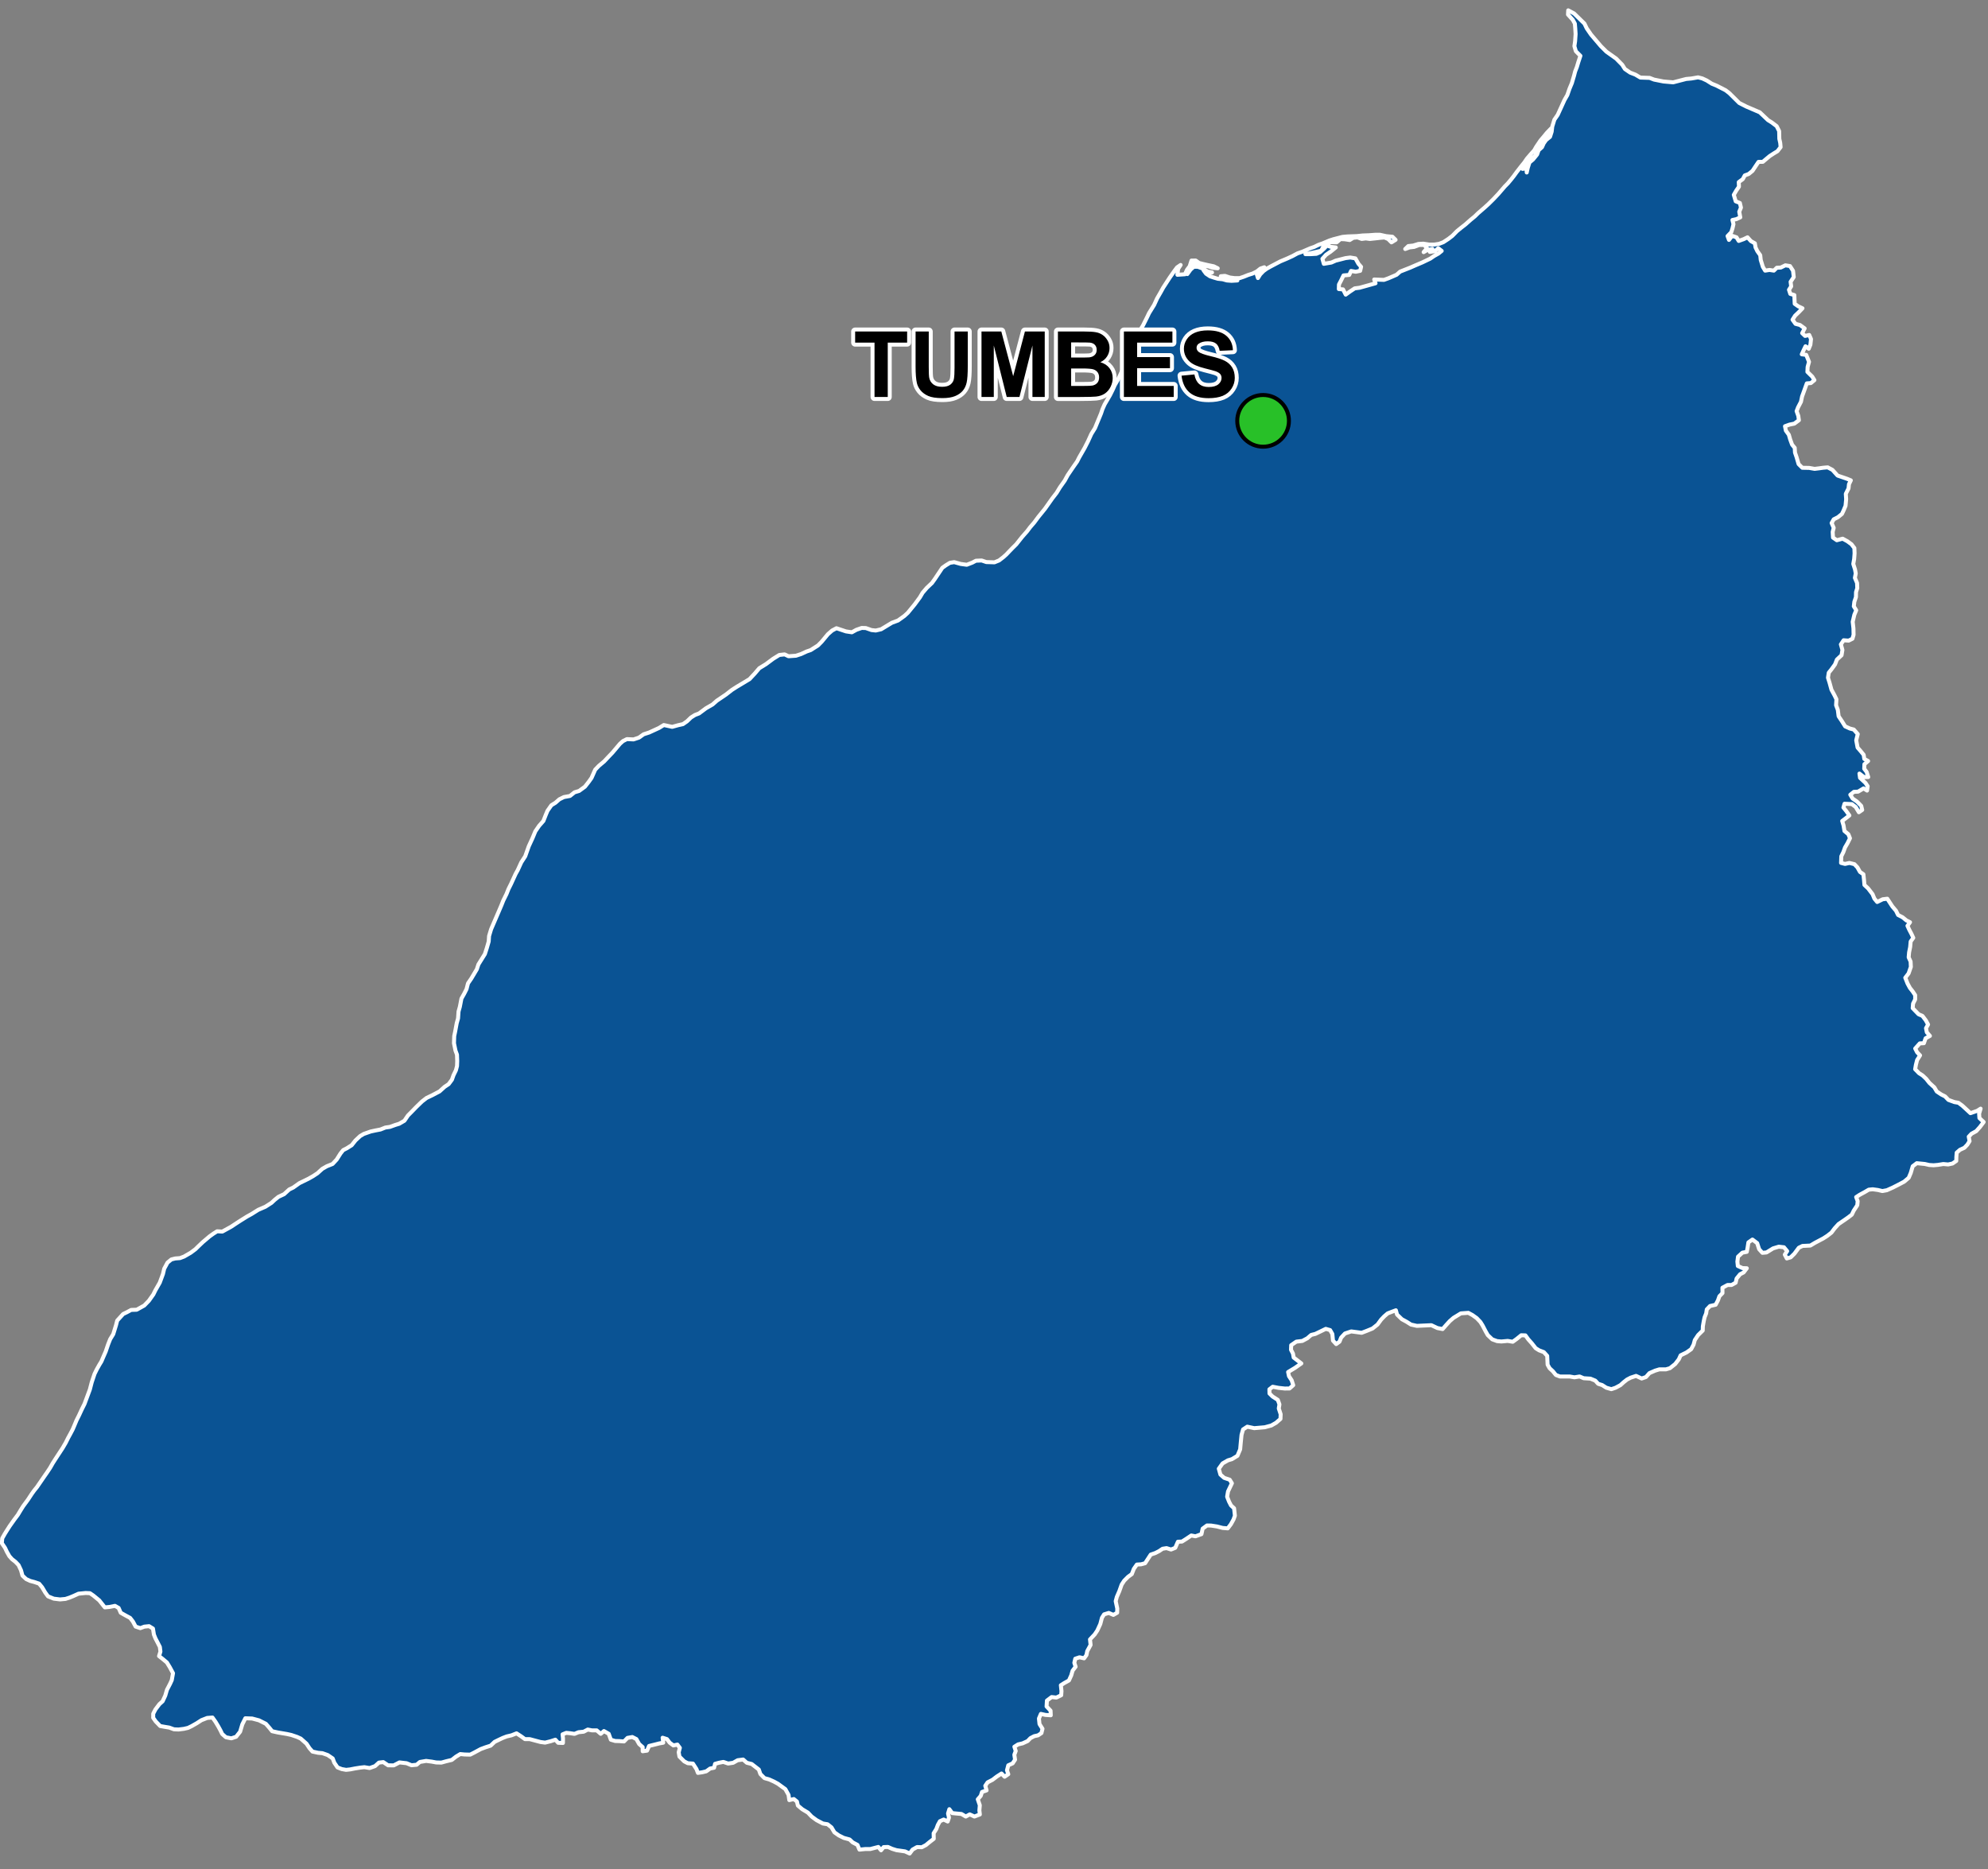<?xml version="1.0" encoding="UTF-8"?>
<svg width="500pt" height="470pt" version="1.1" viewBox="0 0 500 470" xmlns="http://www.w3.org/2000/svg">
<rect x="0" y="0" width="500" height="470" fill="#808080" stroke="none"/>
<g id="a">
<rect width="500" height="470" fill="none"/>
<path d="m302.3 385.24-0.125 0.555-1.508 0.543-1.047-0.207-1.363 0.91-0.973 0.617-1.027 0.043-0.672 1.535-1.059 0.426-1.125-0.355-1 0.156-0.852 0.578-0.965 0.5-1.164 0.398-1.414 2.168-1.008 0.27-1.07 0.066-0.758 1.082-0.512 1.316-0.941 0.684-0.969 0.973-0.645 0.992-0.574 1.617-0.637 1.473-0.285 1.07 0.395 1.852-0.027 1.051-0.949 0.547-1.156-0.496-1.176 0.359-0.543 0.855-0.414 1.578-0.746 1.621-0.652 0.977-1.195 1.273 0.152 1.387-0.844 1.555-0.199 0.996-0.594 0.82-1.148-0.266-1.066 0.355-0.246 1.035 0.328 0.98-0.762 1.004-0.34 1.176-0.582 1.281-1.141 0.633-0.887 0.562 0.156 1.488-0.074 1.031-1.211 0.586-1.195-0.129-1.184 0.891-0.086 1.473 1.004 1.059 0.051 1.164-1.328-0.094-1.156-0.258-0.492 1.164 0.145 1.395 0.75 1.184-0.266 1.082-0.848 0.566-0.98 0.215-0.93 0.484-0.719 0.742-1.266 0.578-1.133 0.262-0.93 0.586 0.34 1.066-0.352 0.949 0.184 1.238-0.602 0.922-1.105 0.496-0.324 1.242 0.324 0.992-0.922 0.637-0.777-0.809-1.18 0.758-1.094 0.832-1.234 0.637-0.578 0.859 0.328 1.156-1.148 0.398-0.32 0.984-0.742 0.859 0.508 1.5-0.109 1.293 0.121 1.02-1.367 0.52-1.176-0.539-1 0.543-1.086-0.648-1.227-0.109-1.09-0.109-0.73-0.984-0.328 1.094 0.238 1.027-0.328 0.977-1.012-0.492-0.941 0.418-0.516 0.93-0.383 1.023-0.68 1.082 0.031 1.395-1.086 0.836-0.891 0.738-1.035 0.543-1.195-0.047-1.117 0.633-0.738 0.992-1.168-0.535-2.148-0.305-1.098-0.344-1.051-0.469-1.086 0.043-0.645 0.801-0.688-0.844-2.031 0.527h-1.258l-1.457 0.148-0.496-1.188-1.211-0.641-0.77-0.727-1.469-0.398-1.238-0.617-1.113-0.785-0.73-1.23-0.988-0.793-1.168-0.188-1.574-0.828-1.266-0.926-0.945-0.992-1.406-0.84-1.109-0.93-0.234-1.008-0.785-0.633-1.141 0.273-0.191-1.316-0.801-1.445-1.012-0.73-0.867-0.633-0.977-0.531-1.172-0.531-1.227-0.348-1.023-1.027-0.395-1.133-1.793-1.391-1.23-0.309-0.922-0.816-1.371 0.18-1.141 0.641-1.258 0.191-1.207-0.41-1.074 0.207-1.008 0.277-0.242 0.984-1 0.195-0.977 0.703-1.012 0.242-1.078 0.152-0.379-0.977-0.879-1.359-1.297-0.098-0.898-0.469-1.199-1.191-0.184-1.086 0.289-1.117-0.613-0.824-1.02 0.215-0.922-0.688-0.688-0.902-1.09-0.348 0.156 1.254-1.008 0.18-1.195 0.305-1.363 0.332-0.504 1.18-1.102 0.152v-1.039l-0.887-0.777-0.695-1.242-1.023-0.52-1.207 0.215-0.883 0.898-1.207-0.086-1.02-0.027-1.086-0.324-0.535-1.488-1.199-0.688-0.805 0.699-1.016-0.867-1.156 0.004-1.09-0.211-1.031 0.539-1.293 0.129-1.023 0.422-1.023-0.16-1.039-0.105-0.93 0.379 0.105 1.023-0.012 1.148-1.207-0.047-0.699-0.777-1.191 0.387-1.398 0.348-1.152-0.152-2.688-0.719-1.227-0.012-0.965-0.711-1.145-0.738-1.27 0.5-1.199 0.277-0.992 0.379-0.977 0.461-1.074 0.527-1.008 0.957-1.277 0.406-1.203 0.445-1.68 0.906-0.977 0.496-1.398-0.039-1.098-0.105-1.082 0.656-1.043 0.816-1.402 0.336-1.223 0.336-1.293-0.035-1.148-0.211-1.402-0.176-1.559 0.266-0.824 0.699-1.277 0.125-1.258-0.512-1.777-0.203-1.434 0.746-1.43-0.016-1.211-0.809-1.09 0.125-0.98 0.887-1.363 0.484-1.32-0.219-1.012 0.109-1.387 0.223-1.172 0.23-1.023 0.113-1.102-0.199-1.055-0.414-0.809-1.184-0.402-1.07-1.262-0.859-1.34-0.469-1.055-0.09-1.438-0.312-0.746-0.844-0.746-1.133-1.457-1.293-0.93-0.422-1.457-0.488-1.105-0.242-2.227-0.375-1.48-0.324-0.637-0.797-0.934-1.07-1.742-0.871-1.707-0.453-1.711-0.062-0.762 1.527-0.551 1.848-1.008 1.277-1.199 0.391-1.367-0.266-0.934-0.824-0.438-0.902-0.543-0.996-0.699-1.168-0.766-1.074-1.324 0.105-1.441 0.559-1.199 0.773-1.277 0.727-0.902 0.438-1.059 0.246-1.348 0.164-1.137-0.051-1.184-0.434-1.199-0.195-1.078-0.195-1.121-1.156-0.637-0.906 0.004-1.039 0.551-1.062 1.008-1.336 0.812-0.73 0.656-1.418 0.426-1.453 0.781-1.504 0.434-0.941 0.312-1.742-0.828-1.531-0.719-1.172-1.098-0.914-0.871-0.68 0.348-1.141-0.137-1.156-0.473-0.926-0.648-1.246-0.379-0.945-0.242-1.512-0.98-0.605-1.191 0.121-1.008 0.379-1.18-0.391-0.68-1.273-0.703-0.91-1.102-0.59-1.262-0.707-0.531-1.215-0.922-0.52-1.406 0.277-1.141 0.109-1.41-1.773-1.48-1.211-0.859-0.59-1.07-0.047-1.797 0.176-1.312 0.594-0.945 0.391-1.031 0.332-1.371 0.125-1.566-0.191-1.445-0.582-0.707-0.969-0.781-1.316-0.762-0.914-1.18-0.402-1.035-0.273-1.031-0.473-0.934-0.875-0.359-1.324-0.613-1.309-0.777-0.82-0.875-0.684-0.668-0.746-0.629-1.117-0.461-0.973-0.812-1.199 0.117-1.203 0.625-1.109 0.543-0.867 0.691-1.082 1.156-1.633 0.906-1.207 0.668-1.113 0.652-1.043 0.602-0.82 0.621-0.84 0.957-1.461 0.605-0.84 0.707-0.875 0.945-1.375 1.004-1.461 0.586-0.84 0.758-1.141 0.676-1.184 0.645-1.008 0.664-1.016 1.156-1.762 0.805-1.379 0.602-1.207 0.59-1.078 0.527-0.996 0.461-1.074 0.512-1.227 0.641-1.281 0.723-1.559 0.656-1.316 1.344-3.617 0.473-1.82 0.699-2.09 0.578-1.172 0.625-1.113 0.527-0.863 0.57-1.332 0.508-1.156 0.605-1.777 0.527-1.336 0.773-1.262 0.699-2.273 0.293-1.145 1.496-1.648 0.969-0.469 1.043-0.562 1.398-0.051 1.898-1.059 1.156-1.188 1.137-1.602 0.508-1.035 1.098-1.918 0.812-2.188 0.309-1.32 0.832-1.543 0.969-0.789 0.973-0.246 1.188-0.09 1.043-0.395 1.656-0.957 1.203-0.898 0.73-0.719 1.09-1.035 1.73-1.465 0.977-0.695 0.918-0.582 1.309 0.074 2.195-1.207 1.336-0.883 1.047-0.676 1.652-1.031 1.145-0.633 1.656-1.039 1.785-0.773 1.543-0.984 0.777-0.727 0.969-0.785 1.43-0.672 1.289-1.176 1.02-0.496 1.547-1.098 2.262-1.102 1.152-0.652 1.117-0.734 1.215-1.102 1.148-0.66 1.445-0.574 1.031-1.109 0.953-1.516 0.68-0.855 0.961-0.492 1.191-0.754 0.941-1.188 1.164-1.09 0.914-0.543 1.742-0.613 1.141-0.25 1.332-0.258 1.223-0.488 1.148-0.164 1.34-0.484 0.98-0.297 1.328-0.773 0.887-1.309 0.859-0.863 1.254-1.289 1.41-1.367 1.164-0.898 1.492-0.715 1.777-0.938 1.266-1.148 1.012-0.672 0.824-1.109 0.398-1.121 0.609-1.258 0.277-1.066 0.051-1.25-0.062-1.609-0.379-1.031-0.375-1.84 0.059-1.801 0.246-1.18 0.383-2.062 0.336-1.199 0.121-1.738 0.332-1.184 0.398-2.066 0.691-1.223 0.59-1.164 0.375-1.445 0.824-1.203 1.395-2.344 0.395-1.207 1.625-2.609 0.48-1.484 0.484-1.68 0.09-1.379 0.512-1.699 1.953-4.531 0.641-1.5 0.473-1.191 0.816-1.652 0.492-1.238 0.645-1.293 1.152-2.519 0.523-0.934 0.898-1.965 0.988-1.523 0.898-2.527 0.93-2.016 0.719-1.73 0.941-1.379 1.086-1.234 0.594-1.516 0.434-1.035 0.977-1.395 1.023-0.629 0.996-0.875 1.137-0.555 1.52-0.277 1.156-0.922 1.141-0.34 1.469-1.07 0.953-1.211 0.703-0.988 0.922-2.078 0.93-0.973 1.32-1.102 1.078-1.145 1.027-1.074 1.879-2.223 0.754-0.672 0.988-0.5 1.668 0.078 1.355-0.449 1.191-0.844 1.367-0.441 2.496-1.145 1.199-0.738 1.012 0.215 1.105 0.242 1.5-0.414 1.207-0.27 1.004-0.695 1.023-0.977 0.98-0.617 1.027-0.395 1.754-1.301 1.664-0.961 1.078-0.949 2.293-1.551 1.48-1.152 1.266-0.812 1.812-1.082 1.367-0.824 1.344-1.441 1.109-1.301 1.672-1.027 1.82-1.352 1.535-0.949 1.34-0.152 0.988 0.469 1.855-0.129 1.316-0.43 1.383-0.641 1.004-0.344 1.844-1.168 0.918-0.926 1.582-1.906 1.051-0.922 1.094-0.582 2.406 0.801 1.473 0.223 1.145-0.629 1.328-0.465 1.035 0.027 1.438 0.508 1.066 0.113 1.355-0.316 2.684-1.625 1.551-0.574 1.582-1.129 0.891-0.812 1.727-2.109 1.32-1.793 0.652-1.109 1.059-1.242 1.324-1.254 0.672-0.934 1.926-2.875 0.887-0.629 1.008-0.621 1.086-0.176 1.633 0.453 1.531 0.211 1.391-0.539 0.918-0.48 1.434-0.059 1.176 0.398 2.039 0.066 1.156-0.465 1.086-0.836 0.762-0.684 0.738-0.777 0.809-0.836 0.941-0.93 1.488-1.875 1.25-1.422 0.789-1.043 0.992-1.152 1.035-1.398 0.668-0.82 0.996-1.23 1.852-2.621 1.074-1.387 0.848-1.387 1.188-1.676 0.758-1.383 1.379-2.027 0.992-1.414 0.508-1.004 1.379-2.402 0.848-1.664 0.828-1.828 0.93-1.496 0.574-1.395 0.941-2.266 0.363-1.086 0.535-1.203 1.375-2.352 0.664-1.34 0.516-1.16 0.727-1.246 0.488-0.992 0.461-1 1.367-2.676 0.727-1.887 0.344-1.016 0.574-1.336 1.422-3.195 1.031-1.734 1.008-2.023 0.473-0.996 1.277-2.066 0.754-1.645 0.859-1.488 0.672-1.215 1.641-2.523 1.184-1.688 0.664-0.883 0.895-0.613-0.629 0.988-0.188 1.484 1.902-0.129 0.523-1.137 0.66-0.863 0.461-1.449 1.059-0.004 0.863 0.609 0.973 0.246 1.16 0.27 1.547 0.324 1 0.5-1.254-0.129-1.129-0.359-1.324-0.148-1.051-0.25-0.953-0.316-0.953 0.426-0.543 1.02-0.438 1.211 0.793-1.105 0.812-0.727h1.047l1.168 0.43 1.312 0.77 1.082 0.223-1.145 0.012-1.004-0.574 0.641 0.867 0.996 0.664 0.957 0.32 1.016 0.301 1.203 0.125 1.066 0.301 1.172 0.09 1.473-0.09-1.082-0.301-1.012-0.18-1.027-0.25-1.051-0.336 1.047-0.09 1.227 0.41 1.242 0.16 1.223-0.004 1.051-0.355 1.051-0.426 1.164-0.371 1.062-0.531 0.91-0.723 0.961-0.324-0.91 0.836-0.984 0.879 0.301 0.996 0.559-0.906 0.809-0.836 0.852-0.617 1.066-0.598 2.344-1.23 1.645-0.691 1.383-0.633 1.289-0.695 1.215-0.418 2.004-0.867 0.984-0.336 1.09-0.535 1.016-0.352 1.727-0.727 0.988-0.32 2.309-0.594 1.207-0.109 2.359-0.086 1.527-0.16 1.527-0.055 1.66-0.125h1.086l1.629 0.355 1.559 0.156 0.781 0.766-1.031 0.637-0.844-0.84-0.93-0.383-1.047 0.086-1.371 0.156-1.246 0.129-1.031-0.137-1.031 0.133-1.023-0.387-1.09 0.102-0.902 0.559-1.219-0.191-1.109-0.047-0.953 0.812-1.488-0.047-0.969 0.34-0.887 0.785-0.551 1.027-1.547 0.363-1.375 0.305-1.035 0.199 1.402-0.004 1.355-0.078 0.926-0.41 0.996-0.891 0.711-0.781 0.969 0.32 1.281 0.16-1.285 1.039-1.18 0.812-0.898 1 0.352 1.266 1.898-0.32 1.086-0.48 1.02-0.258 1.461-0.379 1.188-0.148 1.293 0.215 0.754 1.352 0.672 0.77-0.227 1.008-1.129 0.234-1.168-0.199-0.453 0.996-1.438 0.125-0.586 1.207-0.566 1.086-0.031 1.141 1.059 0.078 0.672 1.316 1.062-0.773 1.203-0.801 1.227-0.156 2.078-0.578 1.93-0.543-0.332-0.953 1.309 0.055 1.145 0.043 1.059-0.379 1-0.426 1.113-0.488 0.895-0.789 2.504-0.984 1.254-0.551 1.82-0.773 2-0.957 0.938-0.648 1.125-0.633 0.809-0.66-0.867-0.672-0.848 0.742-1.27 0.18 0.645-0.773-1.258 0.281-0.941 0.551 0.859-1.008-0.742-0.789-1.203-0.008-1.328 0.492-1.148 0.129-1.07 0.398 0.773-0.742 1.227-0.129 1.324-0.406 1.223-0.066 1.457 0.223 1.309 0.004 1.188-0.18 1.078-0.414 1.281-0.84 0.984-0.754 1.168-1.184 0.992-0.812 1.125-0.875 1.32-1.168 1.055-0.863 0.785-0.773 0.875-0.754 0.887-0.773 0.84-0.758 1.297-1.281 1.23-1.305 1.633-1.895 0.75-0.758 0.773-0.918 0.727-0.918 0.691-0.953 1.266-1.621 0.668-0.816 0.684-0.996 1.012-1.18 0.812-0.898 0.512-0.898 1.094-1.617 0.812-0.953 0.742-0.91 1.047-1.094-0.129 1.09-0.613 0.895-0.785 0.723-0.918 1.566-0.867 0.793-0.594 1.633-0.75 0.758-1.055 0.734-0.785 0.953-0.645 0.988 1.004-0.164 0.055 1.062 0.254-1.141 0.43-1.375 0.898-0.75 1.031-1.266 0.367-1.059 0.855-0.762 0.434-0.965 0.586-0.836 1.004-0.816 0.414-1.297 0.145-1.258 0.535-1.754 0.836-1.211 1-2.191 0.684-1.512 0.738-1.285 0.555-1.602 0.586-1.402 0.562-1.91 0.254-0.988 0.449-1.16 0.363-1.223 0.523-1.574-1.145-1.156-0.371-1.273 0.184-1.27 0.121-1.781-0.086-1.371-0.102-1.25-0.504-0.926-1.219-1.352 0.055-1.059 1.48 0.793 2.602 2.543 0.574 1.191 1.078 1.57 2.473 2.906 1.402 1.395 2.441 1.734 1.543 1.566 0.656 1.051 1.328 0.91 1.297 0.5 1.27 0.75 2.328 0.078 1.117 0.43 2.371 0.473 2.434 0.215 3.262-0.844 1.309-0.117 1.691-0.293 1.062 0.27 1.133 0.527 1.238 0.789 1.285 0.531 2.223 1.141 0.922 0.711 2.5 2.477 1.766 0.895 3.402 1.461 2.07 1.961 0.945 0.586 1.223 0.926 0.625 1.238 0.043 1.949 0.227 1.023 0.098 1.059-0.793 1.027-0.902 0.543-1.027 0.664-0.855 0.711-0.891 0.75-1.094 0.02-0.738 1.094-0.766 1.16-0.965 0.789-0.984 0.359-0.496 0.93-1.016 0.746 0.051 1.152-0.672 0.973-0.625 1.082 0.477 1.625 1.051 0.422 0.27 1.168-0.43 1.047 0.262 1.398-0.992 0.453-0.984 0.211 0.262 1.047-0.234 1.016-0.312 1-0.938 0.977 0.352 0.973 0.801-1.031 1.094 0.379 0.559 0.906 1.273-0.457 0.941-0.453 0.844 0.945 1.004 0.57 0.168 1.031 0.457 0.938 0.723 1.012 0.129 1.199 0.531 1.73 0.574 0.953 1.098-0.172 1.094 0.172 0.738-0.723 1.016-0.055 1.141-0.559 1.168 0.191 0.766 1.188 0.176 1.578-0.793 1.191 0.145 1.152-0.551 0.852 0.332 1.031 1.012 0.297 0.094 2.199 0.883 0.621 1.074 0.508-0.895 0.938-0.969 0.926-0.637 1.008 0.746 1.035 1.129 0.297 1.172 0.852-0.625 1.191 0.734 0.699 1.043-0.234 0.449 1.023-0.156 1.426-0.41 1.012-0.816-0.621-0.516 1.07-0.426 0.949 1.113 0.141 0.711 1.754-0.355 1.293-0.055 1.227 1.219 1.199 0.543 0.879-0.887 0.738-1.027 0.082-0.664 1.852-0.52 1.43-0.285 1.348-0.73 1.402-0.363 0.949 0.426 1.195 0.148 1.09-1.148 0.852-1.215 0.25-1.133 0.402 0.219 1.109 0.75 1.035 0.324 1.141 0.492 1.348 0.664 0.809 0.066 1.195 0.391 1.121 0.512 1.758 0.941 0.934 1.715 0.031 1.383 0.242 1.117-0.137 0.996-0.141 1.164-0.102 1.195 0.629 1.293 1.434 2.301 0.781 1.039 0.422-0.469 0.969-0.113 1.066-0.684 1.355 0.086 1.355-0.152 1.652-0.477 1.145-0.426 0.906-1.02 0.828-1.051 0.531-0.527 0.934 0.52 1.195-0.258 1.039 0.086 1.426 0.961 0.66 1.469-0.391 1.172 0.641 1.043 0.762 0.73 0.949 0.051 1.352-0.105 1.391-0.223 1.258 0.445 1.41 0.176 0.984-0.215 1.105 0.547 1.297 0.051 1.289-0.312 1.004-0.023 1.242-0.402 1.191-0.133 1.137 0.602 0.984-0.473 1.148-0.41 1.758 0.188 1.656 0.035 1.613-0.285 0.988-0.961 0.48-1.258-0.094-0.691 1.039 0.387 1.387-0.219 1.34-1.172 1.09-0.465 1.207-0.918 1.27-0.664 0.82-0.191 1.266 0.379 1.215 0.496 1.805 0.715 1.309 0.531 1.082-0.086 1.508 0.434 1.16 0.203 1.609 0.852 1.277 0.789 1.266 1.195 0.547 0.973 0.25 1.004 1.137-0.387 1.574 0.344 1.828 0.762 0.875 0.77 0.941 0.156 1.035 0.961 0.531-0.93 0.793-0.051 1.145 0.609 0.812 0.402 1.277-1.066 0.012-1.145-0.883 0.145 1.07 1.367 1.273 0.555 0.84-0.156 1.094-0.871-0.555-1.375 0.82-1.059 0.051-0.906 0.727 0.566 0.945 1.133 0.789 1.047 1.059 0.246 1.027-0.84 0.582-0.789-1.316-0.969-0.734-1.844-0.09-0.281 0.961 0.711 0.875 0.785 1.109-0.918 0.719-0.883 0.668 0.328 1.109 0.238 1.418 0.984 0.812 0.402 1.016-0.617 1.238-0.629 1.074-0.414 1.156-0.52 1.059-0.062 1.664 0.996 0.258 1.109-0.246 1.266 0.312 0.754 0.812 0.637 1.141 0.855 0.578 0.145 1.305 0.117 1.387 0.926 0.863 1.117 1.453 0.457 1.117 0.707 0.852 1.391-0.684 1.156-0.141 1.27 1.945 0.918 1.082 0.516 1.055 1.133 0.586 0.965 0.789 0.914 0.457-0.648 0.898 0.473 1.023 0.559 1.066 0.434 0.945-0.664 0.91-0.121 1.395-0.27 1.344-0.109 1.242 0.488 1.066 0.066 1.34-0.57 1.641-0.836 1.09 0.574 1.457 0.598 1.102 0.695 0.883 0.621 0.934v1.074l-0.527 1.055-0.094 1.145 1.48 1.531 0.969 0.414 0.859 1.129 0.562 1.031-0.52 0.938 0.203 1.031 0.781 0.902-1.082 0.594-0.434 1.238-1.031 0.047-1.156 1.293 0.48 0.941 0.742 0.781-0.746 1.188-0.301 1.195-0.188 1.094 0.977 1.004 0.891 0.562 0.91 0.863 0.828 1.035 1.219 1.105 0.617 1.039 1.133 0.754 0.957 0.48 0.844 0.883 1.5 0.547 0.992 0.168 0.969 0.703 0.816 0.75 1.258 1.164 1.68-0.578 0.875-0.555-0.375 1.27 0.074 1.09 1.07 1.004-0.957 1.27-0.906 1.016-1.203 0.66-0.688 0.734 0.207 1.121-0.551 0.883-0.746 0.785-1.102 0.5-0.836 0.723-0.086 1.078-0.023 1.008-0.945 0.652-1.105 0.238-1.215-0.109-1.359 0.219-1.082 0.094-1.102-0.07-1.102-0.254-2.027-0.199-1.016 0.773-0.488 1.676-0.52 1.23-1.145 0.969-1.523 0.805-1.348 0.684-1.477 0.66-1.137 0.211-1.129-0.27-1.289-0.176-0.996 0.098-1.043 0.613-1.238 0.672-0.887 0.574 0.375 1.043-0.098 1.016-0.898 1.363-0.473 0.988-0.887 0.684-0.895 0.629-1.559 1.062-0.98 1.078-0.805 1.07-1.047 0.816-1.012 0.652-2.09 1.102-1.156 0.691-1.98 0.098-0.922 0.449-1.102 1.48-0.941 0.934-0.98 0.281-0.504-0.965 0.594-0.879-0.805-0.965-1.305-0.152-1.43 0.43-1.664 1.023-1.023 0.094-0.824-0.91-0.492-1.531-1.191-0.898-1.016 0.711-0.203 1.32-0.203 1.062-1.105 0.203-1.102 1.008-0.16 1.234 0.113 1.109 1.176 0.531 1.082 0.043-0.797 1.047-0.891 0.457-0.879 1.074-0.238 1.062-1.031 0.566-1.016 0.004-1.281 0.691 0.016 1.348-0.777 0.793-0.363 1.039-0.578 1.094-1.414 0.32-0.816 0.855-0.156 1-0.402 1.008-0.211 0.984-0.219 1.266-0.031 1.059-1.152 1.133-0.84 1.262-0.312 1.152-0.609 1.141-1.168 0.824-1.477 0.719-0.457 1-0.91 1.18-1.324 1.055-1.016 0.293-1.629-0.008-1.09 0.332-1.422 0.621-0.867 0.984-1.082 0.371-1.41-0.66-1.344 0.441-0.918 0.477-0.887 0.695-0.781 0.711-1.234 0.664-1.059 0.352-1.27-0.371-1.043-0.664-0.992-0.312-0.723-0.797-1.227-0.504-1.699-0.105-1.023-0.438-1.301 0.211-1.191-0.207-2.449 0.004-1.02-0.387-0.75-0.922-0.836-0.777-0.5-0.883-0.102-2.223-0.844-0.941-1.199-0.453-0.855-0.535-0.969-1.23-0.883-0.988-0.727-1.004-1.055-0.035-1.129 0.914-1 0.723-1.285-0.211-1.586 0.145-1.07-0.094-1.223-0.445-1.125-1.07-0.504-0.883-0.805-1.543-0.543-0.871-0.926-0.969-1.07-0.766-1.043-0.566-1.879 0.137-1.844 1.121-0.945 0.82-0.934 1.023-0.859 0.98-1.309-0.254-1.531-0.719-2.004 0.09-1.633 0.078-1.477-0.324-1.086-0.691-1.207-0.656-1.215-1.172-0.297-1.074-1.098 0.406-0.973 0.379-0.863 0.742-0.762 0.797-0.918 1.254-1.258 1-1.426 0.586-1.312 0.5-1.328-0.184-1.297-0.168-1.566 0.52-0.977 1.051-0.398 1.008-0.836 0.609-0.809-0.875-0.156-1.66-0.562-0.984-1.094-0.312-1.188 0.578-1.434 0.691-1.039 0.258-0.984 0.844-1.246 0.668-1.516 0.176-1.293 0.891-0.043 1.16 0.492 0.945 0.18 1.004 1.926 1.477-1.602 1.125-1.723 1.039 0.211 1.035 0.68 1.035 0.395 1.242-0.93 0.824-1.188 0.016-1.59-0.172-1.453-0.277-0.832 0.641 0.023 1.055 0.773 0.762 1.324 0.852 0.406 1.125-0.168 1.027 0.477 1.461-0.051 1.172-1.113 0.969-1.199 0.684-1.625 0.438-1.199 0.105-1.461 0.125-1.75-0.375-1.066 0.695-0.383 1.379-0.191 1.934-0.152 1.691-0.68 1.621-1.383 0.844-1.008 0.301-1.352 0.777-0.949 1.332 0.406 1.469 0.945 0.828 1.395 0.469 0.551 0.883-0.977 2.059-0.227 1.336 0.492 1.25 0.488 0.941 0.77 0.707 0.203 1.863-0.336 0.945-0.664 1.207-0.793 1.039-1.285-0.105-1.418-0.367-1.496-0.234-1.027-0.02-1.09 0.797z" fill="#0a5394" fill-rule="evenodd"/>
<path d="m302.3 385.24-0.125 0.555-1.508 0.543-1.047-0.207-1.363 0.91-0.973 0.617-1.027 0.043-0.672 1.535-1.059 0.426-1.125-0.355-1 0.156-0.852 0.578-0.965 0.5-1.164 0.398-1.414 2.168-1.008 0.27-1.07 0.066-0.758 1.082-0.512 1.316-0.941 0.684-0.969 0.973-0.645 0.992-0.574 1.617-0.637 1.473-0.285 1.07 0.395 1.852-0.027 1.051-0.949 0.547-1.156-0.496-1.176 0.359-0.543 0.855-0.414 1.578-0.746 1.621-0.652 0.977-1.195 1.273 0.152 1.387-0.844 1.555-0.199 0.996-0.594 0.82-1.148-0.266-1.066 0.355-0.246 1.035 0.328 0.98-0.762 1.004-0.34 1.176-0.582 1.281-1.141 0.633-0.887 0.562 0.156 1.488-0.074 1.031-1.211 0.586-1.195-0.129-1.184 0.891-0.086 1.473 1.004 1.059 0.051 1.164-1.328-0.094-1.156-0.258-0.492 1.164 0.145 1.395 0.75 1.184-0.266 1.082-0.848 0.566-0.98 0.215-0.93 0.484-0.719 0.742-1.266 0.578-1.133 0.262-0.93 0.586 0.34 1.066-0.352 0.949 0.184 1.238-0.602 0.922-1.105 0.496-0.324 1.242 0.324 0.992-0.922 0.637-0.777-0.809-1.18 0.758-1.094 0.832-1.234 0.637-0.578 0.859 0.328 1.156-1.148 0.398-0.32 0.984-0.742 0.859 0.508 1.5-0.109 1.293 0.121 1.02-1.367 0.52-1.176-0.539-1 0.543-1.086-0.648-1.227-0.109-1.09-0.109-0.73-0.984-0.328 1.094 0.238 1.027-0.328 0.977-1.012-0.492-0.941 0.418-0.516 0.93-0.383 1.023-0.68 1.082 0.031 1.395-1.086 0.836-0.891 0.738-1.035 0.543-1.195-0.047-1.117 0.633-0.738 0.992-1.168-0.535-2.148-0.305-1.098-0.344-1.051-0.469-1.086 0.043-0.645 0.801-0.688-0.844-2.031 0.527h-1.258l-1.457 0.148-0.496-1.188-1.211-0.641-0.77-0.727-1.469-0.398-1.238-0.617-1.113-0.785-0.73-1.23-0.988-0.793-1.168-0.188-1.574-0.828-1.266-0.926-0.945-0.992-1.406-0.84-1.109-0.93-0.234-1.008-0.785-0.633-1.141 0.273-0.191-1.316-0.801-1.445-1.012-0.73-0.867-0.633-0.977-0.531-1.172-0.531-1.227-0.348-1.023-1.027-0.395-1.133-1.793-1.391-1.23-0.309-0.922-0.816-1.371 0.18-1.141 0.641-1.258 0.191-1.207-0.41-1.074 0.207-1.008 0.277-0.242 0.984-1 0.195-0.977 0.703-1.012 0.242-1.078 0.152-0.379-0.977-0.879-1.359-1.297-0.098-0.898-0.469-1.199-1.191-0.184-1.086 0.289-1.117-0.613-0.824-1.02 0.215-0.922-0.688-0.688-0.902-1.09-0.348 0.156 1.254-1.008 0.18-1.195 0.305-1.363 0.332-0.504 1.18-1.102 0.152v-1.039l-0.887-0.777-0.695-1.242-1.023-0.52-1.207 0.215-0.883 0.898-1.207-0.086-1.02-0.027-1.086-0.324-0.535-1.488-1.199-0.688-0.805 0.699-1.016-0.867-1.156 0.004-1.09-0.211-1.031 0.539-1.293 0.129-1.023 0.422-1.023-0.16-1.039-0.105-0.93 0.379 0.105 1.023-0.012 1.148-1.207-0.047-0.699-0.777-1.191 0.387-1.398 0.348-1.152-0.152-2.688-0.719-1.227-0.012-0.965-0.711-1.145-0.738-1.27 0.5-1.199 0.277-0.992 0.379-0.977 0.461-1.074 0.527-1.008 0.957-1.277 0.406-1.203 0.445-1.68 0.906-0.977 0.496-1.398-0.039-1.098-0.105-1.082 0.656-1.043 0.816-1.402 0.336-1.223 0.336-1.293-0.035-1.148-0.211-1.402-0.176-1.559 0.266-0.824 0.699-1.277 0.125-1.258-0.512-1.777-0.203-1.434 0.746-1.43-0.016-1.211-0.809-1.09 0.125-0.98 0.887-1.363 0.484-1.32-0.219-1.012 0.109-1.387 0.223-1.172 0.23-1.023 0.113-1.102-0.199-1.055-0.414-0.809-1.184-0.402-1.07-1.262-0.859-1.34-0.469-1.055-0.09-1.438-0.312-0.746-0.844-0.746-1.133-1.457-1.293-0.93-0.422-1.457-0.488-1.105-0.242-2.227-0.375-1.48-0.324-0.637-0.797-0.934-1.07-1.742-0.871-1.707-0.453-1.711-0.062-0.762 1.527-0.551 1.848-1.008 1.277-1.199 0.391-1.367-0.266-0.934-0.824-0.438-0.902-0.543-0.996-0.699-1.168-0.766-1.074-1.324 0.105-1.441 0.559-1.199 0.773-1.277 0.727-0.902 0.438-1.059 0.246-1.348 0.164-1.137-0.051-1.184-0.434-1.199-0.195-1.078-0.195-1.121-1.156-0.637-0.906 0.004-1.039 0.551-1.062 1.008-1.336 0.812-0.73 0.656-1.418 0.426-1.453 0.781-1.504 0.434-0.941 0.312-1.742-0.828-1.531-0.719-1.172-1.098-0.914-0.871-0.68 0.348-1.141-0.137-1.156-0.473-0.926-0.648-1.246-0.379-0.945-0.242-1.512-0.98-0.605-1.191 0.121-1.008 0.379-1.18-0.391-0.68-1.273-0.703-0.91-1.102-0.59-1.262-0.707-0.531-1.215-0.922-0.52-1.406 0.277-1.141 0.109-1.41-1.773-1.48-1.211-0.859-0.59-1.07-0.047-1.797 0.176-1.312 0.594-0.945 0.391-1.031 0.332-1.371 0.125-1.566-0.191-1.445-0.582-0.707-0.969-0.781-1.316-0.762-0.914-1.18-0.402-1.035-0.273-1.031-0.473-0.934-0.875-0.359-1.324-0.613-1.309-0.777-0.82-0.875-0.684-0.668-0.746-0.629-1.117-0.461-0.973-0.812-1.199 0.117-1.203 0.625-1.109 0.543-0.867 0.691-1.082 1.156-1.633 0.906-1.207 0.668-1.113 0.652-1.043 0.602-0.82 0.621-0.84 0.957-1.461 0.605-0.84 0.707-0.875 0.945-1.375 1.004-1.461 0.586-0.84 0.758-1.141 0.676-1.184 0.645-1.008 0.664-1.016 1.156-1.762 0.805-1.379 0.602-1.207 0.59-1.078 0.527-0.996 0.461-1.074 0.512-1.227 0.641-1.281 0.723-1.559 0.656-1.316 1.344-3.617 0.473-1.82 0.699-2.09 0.578-1.172 0.625-1.113 0.527-0.863 0.57-1.332 0.508-1.156 0.605-1.777 0.527-1.336 0.773-1.262 0.699-2.273 0.293-1.145 1.496-1.648 0.969-0.469 1.043-0.562 1.398-0.051 1.898-1.059 1.156-1.188 1.137-1.602 0.508-1.035 1.098-1.918 0.812-2.188 0.309-1.32 0.832-1.543 0.969-0.789 0.973-0.246 1.188-0.09 1.043-0.395 1.656-0.957 1.203-0.898 0.73-0.719 1.09-1.035 1.73-1.465 0.977-0.695 0.918-0.582 1.309 0.074 2.195-1.207 1.336-0.883 1.047-0.676 1.652-1.031 1.145-0.633 1.656-1.039 1.785-0.773 1.543-0.984 0.777-0.727 0.969-0.785 1.43-0.672 1.289-1.176 1.02-0.496 1.547-1.098 2.262-1.102 1.152-0.652 1.117-0.734 1.215-1.102 1.148-0.66 1.445-0.574 1.031-1.109 0.953-1.516 0.68-0.855 0.961-0.492 1.191-0.754 0.941-1.188 1.164-1.09 0.914-0.543 1.742-0.613 1.141-0.25 1.332-0.258 1.223-0.488 1.148-0.164 1.34-0.484 0.98-0.297 1.328-0.773 0.887-1.309 0.859-0.863 1.254-1.289 1.41-1.367 1.164-0.898 1.492-0.715 1.777-0.938 1.266-1.148 1.012-0.672 0.824-1.109 0.398-1.121 0.609-1.258 0.277-1.066 0.051-1.25-0.062-1.609-0.379-1.031-0.375-1.84 0.059-1.801 0.246-1.18 0.383-2.062 0.336-1.199 0.121-1.738 0.332-1.184 0.398-2.066 0.691-1.223 0.59-1.164 0.375-1.445 0.824-1.203 1.395-2.344 0.395-1.207 1.625-2.609 0.48-1.484 0.484-1.68 0.09-1.379 0.512-1.699 1.953-4.531 0.641-1.5 0.473-1.191 0.816-1.652 0.492-1.238 0.645-1.293 1.152-2.519 0.523-0.934 0.898-1.965 0.988-1.523 0.898-2.527 0.93-2.016 0.719-1.73 0.941-1.379 1.086-1.234 0.594-1.516 0.434-1.035 0.977-1.395 1.023-0.629 0.996-0.875 1.137-0.555 1.52-0.277 1.156-0.922 1.141-0.34 1.469-1.07 0.953-1.211 0.703-0.988 0.922-2.078 0.93-0.973 1.32-1.102 1.078-1.145 1.027-1.074 1.879-2.223 0.754-0.672 0.988-0.5 1.668 0.078 1.355-0.449 1.191-0.844 1.367-0.441 2.496-1.145 1.199-0.738 1.012 0.215 1.105 0.242 1.5-0.414 1.207-0.27 1.004-0.695 1.023-0.977 0.98-0.617 1.027-0.395 1.754-1.301 1.664-0.961 1.078-0.949 2.293-1.551 1.48-1.152 1.266-0.812 1.812-1.082 1.367-0.824 1.344-1.441 1.109-1.301 1.672-1.027 1.82-1.352 1.535-0.949 1.34-0.152 0.988 0.469 1.855-0.129 1.316-0.43 1.383-0.641 1.004-0.344 1.844-1.168 0.918-0.926 1.582-1.906 1.051-0.922 1.094-0.582 2.406 0.801 1.473 0.223 1.145-0.629 1.328-0.465 1.035 0.027 1.438 0.508 1.066 0.113 1.355-0.316 2.684-1.625 1.551-0.574 1.582-1.129 0.891-0.812 1.727-2.109 1.32-1.793 0.652-1.109 1.059-1.242 1.324-1.254 0.672-0.934 1.926-2.875 0.887-0.629 1.008-0.621 1.086-0.176 1.633 0.453 1.531 0.211 1.391-0.539 0.918-0.48 1.434-0.059 1.176 0.398 2.039 0.066 1.156-0.465 1.086-0.836 0.762-0.684 0.738-0.777 0.809-0.836 0.941-0.93 1.488-1.875 1.25-1.422 0.789-1.043 0.992-1.152 1.035-1.398 0.668-0.82 0.996-1.23 1.852-2.621 1.074-1.387 0.848-1.387 1.188-1.676 0.758-1.383 1.379-2.027 0.992-1.414 0.508-1.004 1.379-2.402 0.848-1.664 0.828-1.828 0.93-1.496 0.574-1.395 0.941-2.266 0.363-1.086 0.535-1.203 1.375-2.352 0.664-1.34 0.516-1.16 0.727-1.246 0.488-0.992 0.461-1 1.367-2.676 0.727-1.887 0.344-1.016 0.574-1.336 1.422-3.195 1.031-1.734 1.008-2.023 0.473-0.996 1.277-2.066 0.754-1.645 0.859-1.488 0.672-1.215 1.641-2.523 1.184-1.688 0.664-0.883 0.895-0.613-0.629 0.988-0.188 1.484 1.902-0.129 0.523-1.137 0.66-0.863 0.461-1.449 1.059-0.004 0.863 0.609 0.973 0.246 1.16 0.27 1.547 0.324 1 0.5-1.254-0.129-1.129-0.359-1.324-0.148-1.051-0.25-0.953-0.316-0.953 0.426-0.543 1.02-0.438 1.211 0.793-1.105 0.812-0.727h1.047l1.168 0.43 1.312 0.77 1.082 0.223-1.145 0.012-1.004-0.574 0.641 0.867 0.996 0.664 0.957 0.32 1.016 0.301 1.203 0.125 1.066 0.301 1.172 0.09 1.473-0.09-1.082-0.301-1.012-0.18-1.027-0.25-1.051-0.336 1.047-0.09 1.227 0.41 1.242 0.16 1.223-0.004 1.051-0.355 1.051-0.426 1.164-0.371 1.062-0.531 0.91-0.723 0.961-0.324-0.91 0.836-0.984 0.879 0.301 0.996 0.559-0.906 0.809-0.836 0.852-0.617 1.066-0.598 2.344-1.23 1.645-0.691 1.383-0.633 1.289-0.695 1.215-0.418 2.004-0.867 0.984-0.336 1.09-0.535 1.016-0.352 1.727-0.727 0.988-0.32 2.309-0.594 1.207-0.109 2.359-0.086 1.527-0.16 1.527-0.055 1.66-0.125h1.086l1.629 0.355 1.559 0.156 0.781 0.766-1.031 0.637-0.844-0.84-0.93-0.383-1.047 0.086-1.371 0.156-1.246 0.129-1.031-0.137-1.031 0.133-1.023-0.387-1.09 0.102-0.902 0.559-1.219-0.191-1.109-0.047-0.953 0.812-1.488-0.047-0.969 0.34-0.887 0.785-0.551 1.027-1.547 0.363-1.375 0.305-1.035 0.199 1.402-0.004 1.355-0.078 0.926-0.41 0.996-0.891 0.711-0.781 0.969 0.32 1.281 0.16-1.285 1.039-1.18 0.812-0.898 1 0.352 1.266 1.898-0.32 1.086-0.48 1.02-0.258 1.461-0.379 1.188-0.148 1.293 0.215 0.754 1.352 0.672 0.77-0.227 1.008-1.129 0.234-1.168-0.199-0.453 0.996-1.438 0.125-0.586 1.207-0.566 1.086-0.031 1.141 1.059 0.078 0.672 1.316 1.062-0.773 1.203-0.801 1.227-0.156 2.078-0.578 1.93-0.543-0.332-0.953 1.309 0.055 1.145 0.043 1.059-0.379 1-0.426 1.113-0.488 0.895-0.789 2.504-0.984 1.254-0.551 1.82-0.773 2-0.957 0.938-0.648 1.125-0.633 0.809-0.66-0.867-0.672-0.848 0.742-1.27 0.18 0.645-0.773-1.258 0.281-0.941 0.551 0.859-1.008-0.742-0.789-1.203-0.008-1.328 0.492-1.148 0.129-1.07 0.398 0.773-0.742 1.227-0.129 1.324-0.406 1.223-0.066 1.457 0.223 1.309 0.004 1.188-0.18 1.078-0.414 1.281-0.84 0.984-0.754 1.168-1.184 0.992-0.812 1.125-0.875 1.32-1.168 1.055-0.863 0.785-0.773 0.875-0.754 0.887-0.773 0.84-0.758 1.297-1.281 1.23-1.305 1.633-1.895 0.75-0.758 0.773-0.918 0.727-0.918 0.691-0.953 1.266-1.621 0.668-0.816 0.684-0.996 1.012-1.18 0.812-0.898 0.512-0.898 1.094-1.617 0.812-0.953 0.742-0.91 1.047-1.094-0.129 1.09-0.613 0.895-0.785 0.723-0.918 1.566-0.867 0.793-0.594 1.633-0.75 0.758-1.055 0.734-0.785 0.953-0.645 0.988 1.004-0.164 0.055 1.062 0.254-1.141 0.43-1.375 0.898-0.75 1.031-1.266 0.367-1.059 0.855-0.762 0.434-0.965 0.586-0.836 1.004-0.816 0.414-1.297 0.145-1.258 0.535-1.754 0.836-1.211 1-2.191 0.684-1.512 0.738-1.285 0.555-1.602 0.586-1.402 0.562-1.91 0.254-0.988 0.449-1.16 0.363-1.223 0.523-1.574-1.145-1.156-0.371-1.273 0.184-1.27 0.121-1.781-0.086-1.371-0.102-1.25-0.504-0.926-1.219-1.352 0.055-1.059 1.48 0.793 2.602 2.543 0.574 1.191 1.078 1.57 2.473 2.906 1.402 1.395 2.441 1.734 1.543 1.566 0.656 1.051 1.328 0.91 1.297 0.5 1.27 0.75 2.328 0.078 1.117 0.43 2.371 0.473 2.434 0.215 3.262-0.844 1.309-0.117 1.691-0.293 1.062 0.27 1.133 0.527 1.238 0.789 1.285 0.531 2.223 1.141 0.922 0.711 2.5 2.477 1.766 0.895 3.402 1.461 2.07 1.961 0.945 0.586 1.223 0.926 0.625 1.238 0.043 1.949 0.227 1.023 0.098 1.059-0.793 1.027-0.902 0.543-1.027 0.664-0.855 0.711-0.891 0.75-1.094 0.02-0.738 1.094-0.766 1.16-0.965 0.789-0.984 0.359-0.496 0.93-1.016 0.746 0.051 1.152-0.672 0.973-0.625 1.082 0.477 1.625 1.051 0.422 0.27 1.168-0.43 1.047 0.262 1.398-0.992 0.453-0.984 0.211 0.262 1.047-0.234 1.016-0.312 1-0.938 0.977 0.352 0.973 0.801-1.031 1.094 0.379 0.559 0.906 1.273-0.457 0.941-0.453 0.844 0.945 1.004 0.57 0.168 1.031 0.457 0.938 0.723 1.012 0.129 1.199 0.531 1.73 0.574 0.953 1.098-0.172 1.094 0.172 0.738-0.723 1.016-0.055 1.141-0.559 1.168 0.191 0.766 1.188 0.176 1.578-0.793 1.191 0.145 1.152-0.551 0.852 0.332 1.031 1.012 0.297 0.094 2.199 0.883 0.621 1.074 0.508-0.895 0.938-0.969 0.926-0.637 1.008 0.746 1.035 1.129 0.297 1.172 0.852-0.625 1.191 0.734 0.699 1.043-0.234 0.449 1.023-0.156 1.426-0.41 1.012-0.816-0.621-0.516 1.07-0.426 0.949 1.113 0.141 0.711 1.754-0.355 1.293-0.055 1.227 1.219 1.199 0.543 0.879-0.887 0.738-1.027 0.082-0.664 1.852-0.52 1.43-0.285 1.348-0.73 1.402-0.363 0.949 0.426 1.195 0.148 1.09-1.148 0.852-1.215 0.25-1.133 0.402 0.219 1.109 0.75 1.035 0.324 1.141 0.492 1.348 0.664 0.809 0.066 1.195 0.391 1.121 0.512 1.758 0.941 0.934 1.715 0.031 1.383 0.242 1.117-0.137 0.996-0.141 1.164-0.102 1.195 0.629 1.293 1.434 2.301 0.781 1.039 0.422-0.469 0.969-0.113 1.066-0.684 1.355 0.086 1.355-0.152 1.652-0.477 1.145-0.426 0.906-1.02 0.828-1.051 0.531-0.527 0.934 0.52 1.195-0.258 1.039 0.086 1.426 0.961 0.66 1.469-0.391 1.172 0.641 1.043 0.762 0.73 0.949 0.051 1.352-0.105 1.391-0.223 1.258 0.445 1.41 0.176 0.984-0.215 1.105 0.547 1.297 0.051 1.289-0.312 1.004-0.023 1.242-0.402 1.191-0.133 1.137 0.602 0.984-0.473 1.148-0.41 1.758 0.188 1.656 0.035 1.613-0.285 0.988-0.961 0.48-1.258-0.094-0.691 1.039 0.387 1.387-0.219 1.34-1.172 1.09-0.465 1.207-0.918 1.27-0.664 0.82-0.191 1.266 0.379 1.215 0.496 1.805 0.715 1.309 0.531 1.082-0.086 1.508 0.434 1.16 0.203 1.609 0.852 1.277 0.789 1.266 1.195 0.547 0.973 0.25 1.004 1.137-0.387 1.574 0.344 1.828 0.762 0.875 0.77 0.941 0.156 1.035 0.961 0.531-0.93 0.793-0.051 1.145 0.609 0.812 0.402 1.277-1.066 0.012-1.145-0.883 0.145 1.07 1.367 1.273 0.555 0.84-0.156 1.094-0.871-0.555-1.375 0.82-1.059 0.051-0.906 0.727 0.566 0.945 1.133 0.789 1.047 1.059 0.246 1.027-0.84 0.582-0.789-1.316-0.969-0.734-1.844-0.09-0.281 0.961 0.711 0.875 0.785 1.109-0.918 0.719-0.883 0.668 0.328 1.109 0.238 1.418 0.984 0.812 0.402 1.016-0.617 1.238-0.629 1.074-0.414 1.156-0.52 1.059-0.062 1.664 0.996 0.258 1.109-0.246 1.266 0.312 0.754 0.812 0.637 1.141 0.855 0.578 0.145 1.305 0.117 1.387 0.926 0.863 1.117 1.453 0.457 1.117 0.707 0.852 1.391-0.684 1.156-0.141 1.27 1.945 0.918 1.082 0.516 1.055 1.133 0.586 0.965 0.789 0.914 0.457-0.648 0.898 0.473 1.023 0.559 1.066 0.434 0.945-0.664 0.91-0.121 1.395-0.27 1.344-0.109 1.242 0.488 1.066 0.066 1.34-0.57 1.641-0.836 1.09 0.574 1.457 0.598 1.102 0.695 0.883 0.621 0.934v1.074l-0.527 1.055-0.094 1.145 1.48 1.531 0.969 0.414 0.859 1.129 0.562 1.031-0.52 0.938 0.203 1.031 0.781 0.902-1.082 0.594-0.434 1.238-1.031 0.047-1.156 1.293 0.48 0.941 0.742 0.781-0.746 1.188-0.301 1.195-0.188 1.094 0.977 1.004 0.891 0.562 0.91 0.863 0.828 1.035 1.219 1.105 0.617 1.039 1.133 0.754 0.957 0.48 0.844 0.883 1.5 0.547 0.992 0.168 0.969 0.703 0.816 0.75 1.258 1.164 1.68-0.578 0.875-0.555-0.375 1.27 0.074 1.09 1.07 1.004-0.957 1.27-0.906 1.016-1.203 0.66-0.688 0.734 0.207 1.121-0.551 0.883-0.746 0.785-1.102 0.5-0.836 0.723-0.086 1.078-0.023 1.008-0.945 0.652-1.105 0.238-1.215-0.109-1.359 0.219-1.082 0.094-1.102-0.07-1.102-0.254-2.027-0.199-1.016 0.773-0.488 1.676-0.52 1.23-1.145 0.969-1.523 0.805-1.348 0.684-1.477 0.66-1.137 0.211-1.129-0.27-1.289-0.176-0.996 0.098-1.043 0.613-1.238 0.672-0.887 0.574 0.375 1.043-0.098 1.016-0.898 1.363-0.473 0.988-0.887 0.684-0.895 0.629-1.559 1.062-0.98 1.078-0.805 1.07-1.047 0.816-1.012 0.652-2.09 1.102-1.156 0.691-1.98 0.098-0.922 0.449-1.102 1.48-0.941 0.934-0.98 0.281-0.504-0.965 0.594-0.879-0.805-0.965-1.305-0.152-1.43 0.43-1.664 1.023-1.023 0.094-0.824-0.91-0.492-1.531-1.191-0.898-1.016 0.711-0.203 1.32-0.203 1.062-1.105 0.203-1.102 1.008-0.16 1.234 0.113 1.109 1.176 0.531 1.082 0.043-0.797 1.047-0.891 0.457-0.879 1.074-0.238 1.062-1.031 0.566-1.016 0.004-1.281 0.691 0.016 1.348-0.777 0.793-0.363 1.039-0.578 1.094-1.414 0.32-0.816 0.855-0.156 1-0.402 1.008-0.211 0.984-0.219 1.266-0.031 1.059-1.152 1.133-0.84 1.262-0.312 1.152-0.609 1.141-1.168 0.824-1.477 0.719-0.457 1-0.91 1.18-1.324 1.055-1.016 0.293-1.629-0.008-1.09 0.332-1.422 0.621-0.867 0.984-1.082 0.371-1.41-0.66-1.344 0.441-0.918 0.477-0.887 0.695-0.781 0.711-1.234 0.664-1.059 0.352-1.27-0.371-1.043-0.664-0.992-0.312-0.723-0.797-1.227-0.504-1.699-0.105-1.023-0.438-1.301 0.211-1.191-0.207-2.449 0.004-1.02-0.387-0.75-0.922-0.836-0.777-0.5-0.883-0.102-2.223-0.844-0.941-1.199-0.453-0.855-0.535-0.969-1.23-0.883-0.988-0.727-1.004-1.055-0.035-1.129 0.914-1 0.723-1.285-0.211-1.586 0.145-1.07-0.094-1.223-0.445-1.125-1.07-0.504-0.883-0.805-1.543-0.543-0.871-0.926-0.969-1.07-0.766-1.043-0.566-1.879 0.137-1.844 1.121-0.945 0.82-0.934 1.023-0.859 0.98-1.309-0.254-1.531-0.719-2.004 0.09-1.633 0.078-1.477-0.324-1.086-0.691-1.207-0.656-1.215-1.172-0.297-1.074-1.098 0.406-0.973 0.379-0.863 0.742-0.762 0.797-0.918 1.254-1.258 1-1.426 0.586-1.312 0.5-1.328-0.184-1.297-0.168-1.566 0.52-0.977 1.051-0.398 1.008-0.836 0.609-0.809-0.875-0.156-1.66-0.562-0.984-1.094-0.312-1.188 0.578-1.434 0.691-1.039 0.258-0.984 0.844-1.246 0.668-1.516 0.176-1.293 0.891-0.043 1.16 0.492 0.945 0.18 1.004 1.926 1.477-1.602 1.125-1.723 1.039 0.211 1.035 0.68 1.035 0.395 1.242-0.93 0.824-1.188 0.016-1.59-0.172-1.453-0.277-0.832 0.641 0.023 1.055 0.773 0.762 1.324 0.852 0.406 1.125-0.168 1.027 0.477 1.461-0.051 1.172-1.113 0.969-1.199 0.684-1.625 0.438-1.199 0.105-1.461 0.125-1.75-0.375-1.066 0.695-0.383 1.379-0.191 1.934-0.152 1.691-0.68 1.621-1.383 0.844-1.008 0.301-1.352 0.777-0.949 1.332 0.406 1.469 0.945 0.828 1.395 0.469 0.551 0.883-0.977 2.059-0.227 1.336 0.492 1.25 0.488 0.941 0.77 0.707 0.203 1.863-0.336 0.945-0.664 1.207-0.793 1.039-1.285-0.105-1.418-0.367-1.496-0.234-1.027-0.02-1.09 0.797-0.18 0.84" fill="none" stroke="#fff" stroke-linecap="round" stroke-linejoin="round" stroke-miterlimit="10"/>
<path d="m324.18 105.83c0 3.59-2.91 6.5-6.5 6.5s-6.5-2.91-6.5-6.5c0-3.59 2.91-6.5 6.5-6.5s6.5 2.91 6.5 6.5" fill="#28c028" fill-rule="evenodd" stroke="#000" stroke-linecap="round" stroke-linejoin="round" stroke-miterlimit="10"/>
<path d="m219.95 99.832v-13.672h-4.875v-2.797h13.078v2.797h-4.875v13.672zm10.328-16.469h3.312v8.922c0 1.418 0.039 2.336 0.125 2.75 0.145 0.68 0.484 1.219 1.016 1.625 0.539 0.406 1.273 0.609 2.203 0.609 0.938 0 1.645-0.191 2.125-0.578 0.477-0.383 0.766-0.859 0.859-1.422 0.102-0.562 0.156-1.492 0.156-2.797v-9.109h3.328v8.656c0 1.969-0.094 3.367-0.281 4.188-0.18 0.812-0.508 1.5-0.984 2.062-0.48 0.562-1.125 1.012-1.938 1.344-0.812 0.332-1.871 0.5-3.172 0.5-1.574 0-2.766-0.184-3.578-0.547-0.812-0.363-1.453-0.832-1.922-1.406-0.469-0.582-0.777-1.191-0.922-1.828-0.219-0.945-0.328-2.344-0.328-4.188zm16.578 16.469v-16.469h4.984l2.984 11.234 2.953-11.234h4.984v16.469h-3.094v-12.953l-3.266 12.953h-3.203l-3.25-12.953v12.953zm19.219-16.469h6.578c1.301 0 2.269 0.059 2.906 0.172 0.645 0.105 1.219 0.328 1.719 0.672 0.508 0.344 0.93 0.805 1.266 1.375 0.344 0.574 0.516 1.219 0.516 1.938 0 0.773-0.211 1.48-0.625 2.125-0.418 0.637-0.98 1.117-1.688 1.438 1 0.293 1.766 0.793 2.297 1.5 0.539 0.699 0.812 1.527 0.812 2.484 0 0.742-0.172 1.465-0.516 2.172-0.344 0.711-0.82 1.277-1.422 1.703-0.605 0.418-1.352 0.68-2.234 0.781-0.555 0.062-1.891 0.102-4.016 0.109h-5.594zm3.328 2.75v3.797h2.172c1.289 0 2.098-0.016 2.422-0.047 0.562-0.07 1.004-0.27 1.328-0.594 0.332-0.32 0.5-0.75 0.5-1.281 0-0.508-0.141-0.922-0.422-1.234-0.281-0.32-0.699-0.52-1.25-0.594-0.336-0.031-1.281-0.047-2.844-0.047zm0 6.547v4.391h3.078c1.195 0 1.953-0.031 2.266-0.094 0.5-0.094 0.906-0.312 1.219-0.656s0.469-0.812 0.469-1.406c0-0.488-0.121-0.906-0.359-1.25-0.242-0.344-0.59-0.594-1.047-0.75-0.449-0.156-1.434-0.234-2.953-0.234zm13.266 7.172v-16.469h12.203v2.797h-8.875v3.641h8.266v2.781h-8.266v4.469h9.203v2.781zm14.5-5.359 3.234-0.312c0.195 1.086 0.594 1.883 1.188 2.391 0.594 0.512 1.395 0.766 2.406 0.766 1.07 0 1.879-0.223 2.422-0.672 0.539-0.457 0.812-0.988 0.812-1.594 0-0.395-0.117-0.727-0.344-1-0.23-0.27-0.625-0.504-1.188-0.703-0.398-0.133-1.289-0.375-2.672-0.719-1.781-0.445-3.031-0.992-3.75-1.641-1.012-0.906-1.516-2.008-1.516-3.312 0-0.832 0.238-1.613 0.719-2.344 0.477-0.727 1.16-1.285 2.047-1.672 0.895-0.383 1.977-0.578 3.25-0.578 2.062 0 3.613 0.453 4.656 1.359 1.051 0.906 1.602 2.117 1.656 3.625l-3.328 0.156c-0.148-0.844-0.453-1.453-0.922-1.828-0.461-0.375-1.156-0.562-2.094-0.562-0.969 0-1.73 0.203-2.281 0.609-0.344 0.25-0.516 0.59-0.516 1.016 0 0.387 0.16 0.719 0.484 1 0.426 0.355 1.445 0.727 3.062 1.109 1.613 0.375 2.805 0.766 3.578 1.172 0.781 0.406 1.391 0.965 1.828 1.672 0.438 0.711 0.656 1.586 0.656 2.625 0 0.949-0.266 1.836-0.797 2.656-0.523 0.824-1.262 1.438-2.219 1.844-0.961 0.395-2.152 0.594-3.578 0.594-2.086 0-3.684-0.477-4.797-1.438-1.117-0.969-1.781-2.375-2-4.219zm0 0" fill="none" stroke="#fff" stroke-linecap="round" stroke-linejoin="round" stroke-miterlimit="10" stroke-width="2"/>
<path d="m219.95 99.832v-13.672h-4.875v-2.797h13.078v2.797h-4.875v13.672zm10.328-16.469h3.312v8.922c0 1.418 0.039 2.336 0.125 2.75 0.145 0.68 0.484 1.219 1.016 1.625 0.539 0.406 1.273 0.609 2.203 0.609 0.938 0 1.645-0.191 2.125-0.578 0.477-0.383 0.766-0.859 0.859-1.422 0.102-0.562 0.156-1.492 0.156-2.797v-9.109h3.328v8.656c0 1.969-0.094 3.367-0.281 4.188-0.18 0.812-0.508 1.5-0.984 2.062-0.48 0.562-1.125 1.012-1.938 1.344-0.812 0.332-1.871 0.5-3.172 0.5-1.574 0-2.766-0.184-3.578-0.547-0.812-0.363-1.453-0.832-1.922-1.406-0.469-0.582-0.777-1.191-0.922-1.828-0.219-0.945-0.328-2.344-0.328-4.188zm16.578 16.469v-16.469h4.984l2.984 11.234 2.953-11.234h4.984v16.469h-3.094v-12.953l-3.266 12.953h-3.203l-3.25-12.953v12.953zm19.219-16.469h6.578c1.301 0 2.269 0.059 2.906 0.172 0.645 0.105 1.219 0.328 1.719 0.672 0.508 0.344 0.93 0.805 1.266 1.375 0.344 0.574 0.516 1.219 0.516 1.938 0 0.773-0.211 1.48-0.625 2.125-0.418 0.637-0.98 1.117-1.688 1.438 1 0.293 1.766 0.793 2.297 1.5 0.539 0.699 0.812 1.527 0.812 2.484 0 0.742-0.172 1.465-0.516 2.172-0.344 0.711-0.82 1.277-1.422 1.703-0.605 0.418-1.352 0.68-2.234 0.781-0.555 0.062-1.891 0.102-4.016 0.109h-5.594zm3.328 2.75v3.797h2.172c1.289 0 2.098-0.016 2.422-0.047 0.562-0.07 1.004-0.27 1.328-0.594 0.332-0.32 0.5-0.75 0.5-1.281 0-0.508-0.141-0.922-0.422-1.234-0.281-0.32-0.699-0.52-1.25-0.594-0.336-0.031-1.281-0.047-2.844-0.047zm0 6.547v4.391h3.078c1.195 0 1.953-0.031 2.266-0.094 0.5-0.094 0.906-0.312 1.219-0.656s0.469-0.812 0.469-1.406c0-0.488-0.121-0.906-0.359-1.25-0.242-0.344-0.59-0.594-1.047-0.75-0.449-0.156-1.434-0.234-2.953-0.234zm13.266 7.172v-16.469h12.203v2.797h-8.875v3.641h8.266v2.781h-8.266v4.469h9.203v2.781zm14.5-5.359 3.234-0.312c0.195 1.086 0.594 1.883 1.188 2.391 0.594 0.512 1.395 0.766 2.406 0.766 1.07 0 1.879-0.223 2.422-0.672 0.539-0.457 0.812-0.988 0.812-1.594 0-0.395-0.117-0.727-0.344-1-0.23-0.27-0.625-0.504-1.188-0.703-0.398-0.133-1.289-0.375-2.672-0.719-1.781-0.445-3.031-0.992-3.75-1.641-1.012-0.906-1.516-2.008-1.516-3.312 0-0.832 0.238-1.613 0.719-2.344 0.477-0.727 1.16-1.285 2.047-1.672 0.895-0.383 1.977-0.578 3.25-0.578 2.062 0 3.613 0.453 4.656 1.359 1.051 0.906 1.602 2.117 1.656 3.625l-3.328 0.156c-0.148-0.844-0.453-1.453-0.922-1.828-0.461-0.375-1.156-0.562-2.094-0.562-0.969 0-1.73 0.203-2.281 0.609-0.344 0.25-0.516 0.59-0.516 1.016 0 0.387 0.16 0.719 0.484 1 0.426 0.355 1.445 0.727 3.062 1.109 1.613 0.375 2.805 0.766 3.578 1.172 0.781 0.406 1.391 0.965 1.828 1.672 0.438 0.711 0.656 1.586 0.656 2.625 0 0.949-0.266 1.836-0.797 2.656-0.523 0.824-1.262 1.438-2.219 1.844-0.961 0.395-2.152 0.594-3.578 0.594-2.086 0-3.684-0.477-4.797-1.438-1.117-0.969-1.781-2.375-2-4.219z" fill-rule="evenodd"/>
</g>
</svg>
